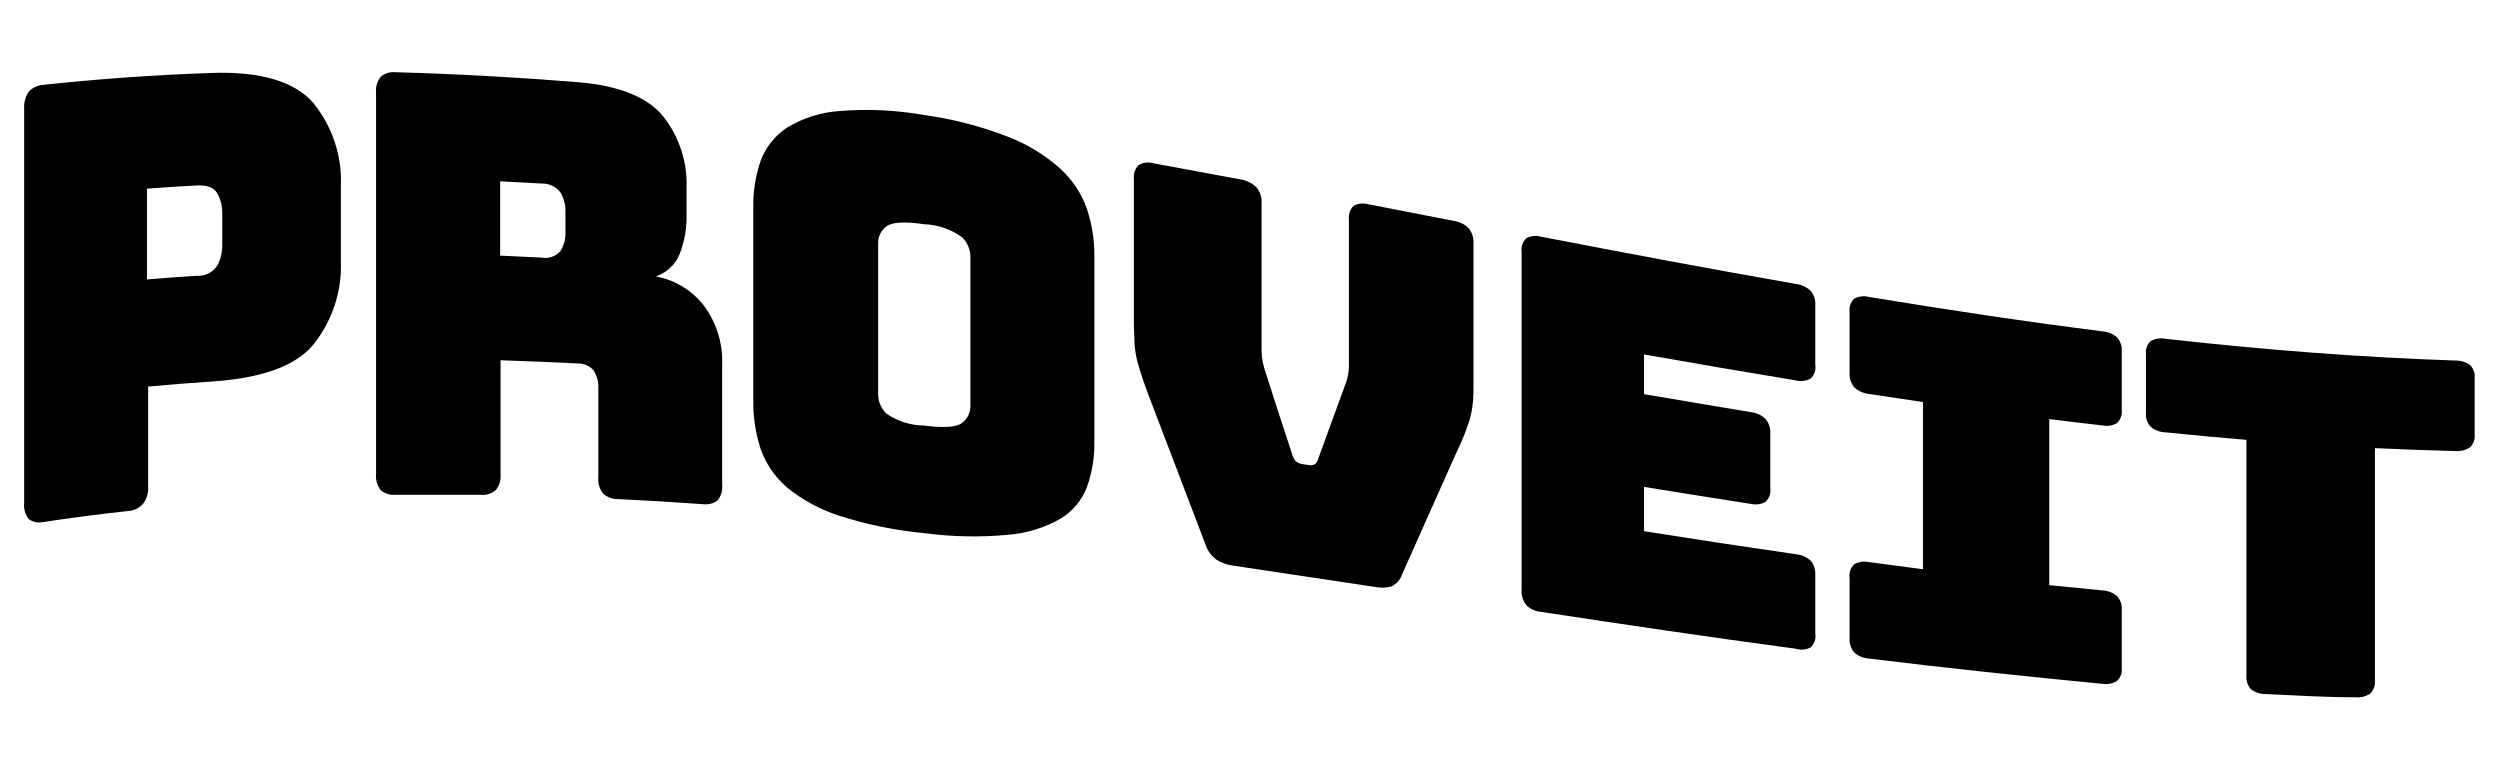 <svg width="78" height="24" viewBox="0 0 78 24" fill="none" xmlns="http://www.w3.org/2000/svg">
<path d="M4.006 15.943C3.106 16.04 2.22 16.156 1.348 16.288C1.27 16.305 1.19 16.306 1.112 16.291C1.035 16.275 0.961 16.243 0.898 16.197C0.786 16.053 0.735 15.875 0.754 15.696V3.399C0.74 3.209 0.791 3.019 0.898 2.859C1.014 2.735 1.175 2.66 1.348 2.647C3.096 2.46 4.844 2.337 6.592 2.276C8.143 2.22 9.205 2.552 9.776 3.213C10.372 3.952 10.677 4.87 10.635 5.804V8.162C10.671 9.095 10.367 10.011 9.776 10.752C9.205 11.435 8.143 11.802 6.592 11.905C5.935 11.948 5.278 12 4.622 12.061V15.174C4.637 15.362 4.584 15.549 4.473 15.705C4.417 15.774 4.347 15.831 4.266 15.872C4.185 15.913 4.097 15.937 4.006 15.943ZM4.586 5.886V8.719C5.099 8.675 5.616 8.637 6.129 8.606C6.257 8.614 6.386 8.589 6.5 8.533C6.615 8.476 6.712 8.391 6.781 8.287C6.885 8.089 6.937 7.869 6.934 7.648V6.659C6.938 6.441 6.886 6.226 6.781 6.033C6.677 5.851 6.461 5.769 6.129 5.787C5.616 5.813 5.099 5.847 4.586 5.886Z" fill="black"/>
<path d="M14.984 15.437C14.085 15.437 13.226 15.437 12.349 15.437C12.264 15.446 12.178 15.437 12.096 15.412C12.015 15.387 11.94 15.345 11.877 15.29C11.766 15.146 11.715 14.968 11.733 14.79V2.898C11.714 2.72 11.766 2.541 11.877 2.397C11.94 2.342 12.015 2.301 12.096 2.276C12.178 2.252 12.264 2.244 12.349 2.254C14.251 2.306 16.154 2.414 18.052 2.565C19.334 2.673 20.215 3.04 20.701 3.641C21.197 4.28 21.45 5.063 21.42 5.86V6.676C21.433 7.103 21.36 7.528 21.204 7.928C21.14 8.089 21.041 8.234 20.913 8.354C20.785 8.474 20.631 8.566 20.462 8.624C21.063 8.736 21.597 9.062 21.96 9.535C22.358 10.071 22.559 10.72 22.531 11.378V15.135C22.55 15.307 22.498 15.479 22.387 15.614C22.324 15.661 22.252 15.696 22.175 15.716C22.098 15.736 22.017 15.741 21.938 15.731C21.038 15.666 20.17 15.614 19.284 15.571C19.197 15.573 19.11 15.559 19.029 15.528C18.948 15.498 18.874 15.452 18.812 15.394C18.701 15.25 18.65 15.072 18.668 14.893V12.147C18.683 11.94 18.631 11.733 18.52 11.555C18.458 11.485 18.381 11.429 18.294 11.391C18.206 11.354 18.111 11.336 18.016 11.339C17.215 11.301 16.415 11.266 15.618 11.24V14.794C15.635 14.971 15.582 15.148 15.47 15.29C15.405 15.347 15.328 15.389 15.244 15.414C15.16 15.44 15.072 15.447 14.984 15.437ZM15.605 5.657V7.976L16.887 8.036C16.997 8.058 17.112 8.05 17.218 8.014C17.325 7.977 17.419 7.913 17.489 7.829C17.599 7.649 17.652 7.442 17.642 7.233V6.624C17.65 6.409 17.597 6.196 17.489 6.007C17.421 5.916 17.33 5.842 17.225 5.793C17.12 5.745 17.004 5.721 16.887 5.726L15.605 5.657Z" fill="black"/>
<path d="M34.144 13.809C34.151 14.283 34.072 14.753 33.91 15.2C33.757 15.606 33.468 15.953 33.087 16.184C32.591 16.467 32.034 16.638 31.459 16.685C30.584 16.767 29.703 16.75 28.833 16.633C27.934 16.549 27.049 16.368 26.192 16.094C25.593 15.902 25.037 15.601 24.555 15.209C24.178 14.883 23.895 14.47 23.732 14.008C23.575 13.523 23.497 13.018 23.503 12.51V6.465C23.495 5.973 23.572 5.485 23.732 5.018C23.887 4.598 24.175 4.236 24.555 3.982C25.048 3.682 25.61 3.504 26.192 3.464C27.074 3.392 27.962 3.434 28.833 3.589C29.734 3.713 30.616 3.942 31.459 4.271C32.062 4.504 32.614 4.842 33.087 5.268C33.463 5.613 33.745 6.04 33.91 6.512C34.068 6.985 34.147 7.479 34.144 7.976V13.809ZM27.398 12.29C27.395 12.518 27.487 12.739 27.654 12.903C27.998 13.142 28.412 13.274 28.837 13.278C29.453 13.356 29.845 13.33 30.015 13.196C30.101 13.132 30.169 13.049 30.214 12.954C30.26 12.86 30.281 12.756 30.276 12.652V8.002C30.274 7.777 30.18 7.561 30.015 7.402C29.675 7.153 29.264 7.012 28.837 6.996C28.216 6.905 27.825 6.931 27.654 7.065C27.571 7.128 27.505 7.209 27.46 7.301C27.415 7.393 27.394 7.494 27.398 7.596V12.29Z" fill="black"/>
<path d="M42.932 18.317L38.475 17.648C38.281 17.625 38.096 17.556 37.936 17.45C37.776 17.324 37.66 17.156 37.603 16.966C37.045 15.506 36.486 14.04 35.925 12.566C35.822 12.303 35.736 12.069 35.669 11.871C35.601 11.672 35.543 11.486 35.493 11.309C35.448 11.129 35.416 10.946 35.399 10.761C35.399 10.571 35.377 10.329 35.377 10.066V5.584C35.368 5.506 35.377 5.428 35.401 5.353C35.426 5.279 35.467 5.21 35.52 5.152C35.587 5.112 35.661 5.086 35.739 5.075C35.816 5.065 35.895 5.07 35.97 5.091L38.696 5.597C38.883 5.624 39.056 5.707 39.191 5.834C39.311 5.971 39.372 6.147 39.361 6.326V10.955C39.363 11.07 39.375 11.184 39.397 11.296C39.424 11.421 39.458 11.543 39.501 11.663C39.765 12.492 40.033 13.319 40.306 14.142C40.324 14.23 40.364 14.314 40.423 14.384C40.48 14.435 40.552 14.468 40.63 14.479L40.819 14.509C40.889 14.525 40.962 14.516 41.026 14.483C41.087 14.428 41.128 14.355 41.142 14.276C41.412 13.539 41.681 12.803 41.947 12.069C41.993 11.962 42.028 11.851 42.051 11.737C42.074 11.63 42.086 11.522 42.087 11.413V6.853C42.076 6.775 42.084 6.696 42.108 6.622C42.133 6.547 42.175 6.479 42.231 6.421C42.368 6.348 42.529 6.329 42.681 6.37L45.379 6.896C45.551 6.923 45.71 7.003 45.829 7.125C45.933 7.264 45.983 7.434 45.973 7.605V11.922C45.973 12.186 45.973 12.406 45.95 12.583C45.934 12.752 45.902 12.92 45.856 13.084C45.806 13.239 45.752 13.399 45.685 13.568C45.618 13.736 45.528 13.935 45.424 14.155C44.867 15.404 44.307 16.658 43.747 17.916C43.721 17.997 43.678 18.073 43.621 18.139C43.564 18.204 43.493 18.257 43.414 18.296C43.257 18.339 43.093 18.346 42.932 18.317Z" fill="black"/>
<path d="M56.021 20.239C53.371 19.885 50.722 19.492 48.073 19.09C47.903 19.074 47.743 19.001 47.623 18.883C47.516 18.749 47.463 18.582 47.475 18.413V7.864C47.463 7.786 47.47 7.706 47.496 7.631C47.522 7.556 47.565 7.488 47.623 7.432C47.691 7.395 47.766 7.372 47.843 7.364C47.921 7.355 47.999 7.363 48.073 7.384C50.722 7.894 53.371 8.395 56.021 8.857C56.198 8.878 56.364 8.954 56.493 9.073C56.599 9.204 56.65 9.369 56.637 9.535V11.379C56.65 11.456 56.644 11.536 56.619 11.611C56.594 11.686 56.551 11.755 56.493 11.81C56.422 11.85 56.344 11.875 56.263 11.885C56.181 11.894 56.099 11.888 56.021 11.867C54.446 11.607 52.871 11.338 51.294 11.059V12.298C52.404 12.488 53.542 12.678 54.635 12.86C54.806 12.88 54.964 12.955 55.085 13.071C55.192 13.201 55.245 13.364 55.233 13.529V15.226C55.246 15.304 55.239 15.384 55.213 15.459C55.188 15.534 55.144 15.602 55.085 15.658C54.95 15.734 54.788 15.758 54.635 15.723C53.52 15.55 52.406 15.373 51.294 15.191V16.573C52.868 16.824 54.443 17.062 56.021 17.29C56.198 17.303 56.364 17.375 56.493 17.493C56.593 17.615 56.645 17.769 56.637 17.925V19.768C56.65 19.846 56.644 19.926 56.619 20.001C56.594 20.076 56.55 20.144 56.493 20.2C56.421 20.237 56.342 20.26 56.261 20.267C56.18 20.273 56.098 20.264 56.021 20.239Z" fill="black"/>
<path d="M58.301 20.546C58.133 20.533 57.975 20.466 57.851 20.355C57.745 20.228 57.693 20.065 57.707 19.902V18.037C57.695 17.959 57.702 17.88 57.727 17.805C57.752 17.73 57.794 17.661 57.851 17.605C57.986 17.527 58.148 17.502 58.301 17.536L59.997 17.76V12.544L58.301 12.29C58.131 12.27 57.973 12.197 57.851 12.082C57.745 11.952 57.694 11.789 57.707 11.624V9.725C57.697 9.651 57.705 9.576 57.73 9.506C57.755 9.435 57.796 9.371 57.851 9.319C57.988 9.245 58.149 9.224 58.301 9.263C60.734 9.664 63.167 10.031 65.601 10.338C65.768 10.351 65.926 10.416 66.05 10.523C66.156 10.644 66.209 10.798 66.199 10.955V12.799C66.207 12.872 66.198 12.947 66.172 13.016C66.147 13.085 66.105 13.149 66.05 13.201C65.915 13.279 65.755 13.305 65.601 13.274C65.043 13.213 64.49 13.144 63.937 13.075V18.257L65.601 18.421C65.767 18.43 65.926 18.492 66.05 18.598C66.104 18.657 66.145 18.725 66.17 18.799C66.196 18.874 66.206 18.952 66.199 19.03V20.839C66.207 20.913 66.198 20.988 66.173 21.058C66.147 21.128 66.105 21.192 66.05 21.245C65.918 21.328 65.757 21.36 65.601 21.336C63.185 21.102 60.752 20.848 58.301 20.546Z" fill="black"/>
<path d="M73.48 21.755C72.554 21.755 71.632 21.698 70.705 21.655C70.535 21.66 70.368 21.608 70.233 21.508C70.18 21.449 70.14 21.381 70.115 21.306C70.091 21.232 70.082 21.154 70.089 21.076V13.723C69.247 13.654 68.407 13.576 67.57 13.49C67.396 13.486 67.229 13.424 67.098 13.313C67.046 13.254 67.006 13.185 66.981 13.111C66.956 13.037 66.947 12.959 66.954 12.881V11.046C66.945 10.973 66.953 10.899 66.978 10.829C67.002 10.759 67.044 10.696 67.098 10.644C67.24 10.562 67.409 10.536 67.57 10.571C70.584 10.908 73.602 11.149 76.615 11.249C76.777 11.246 76.935 11.295 77.065 11.387C77.118 11.441 77.158 11.505 77.183 11.575C77.208 11.645 77.216 11.719 77.209 11.793V13.559C77.217 13.631 77.208 13.704 77.183 13.773C77.159 13.842 77.118 13.904 77.065 13.956C76.934 14.044 76.775 14.085 76.615 14.073C75.779 14.051 74.938 14.021 74.097 13.982V21.232C74.104 21.306 74.095 21.38 74.07 21.45C74.045 21.52 74.005 21.584 73.953 21.638C73.815 21.73 73.647 21.772 73.48 21.755Z" fill="black"/>
</svg>
